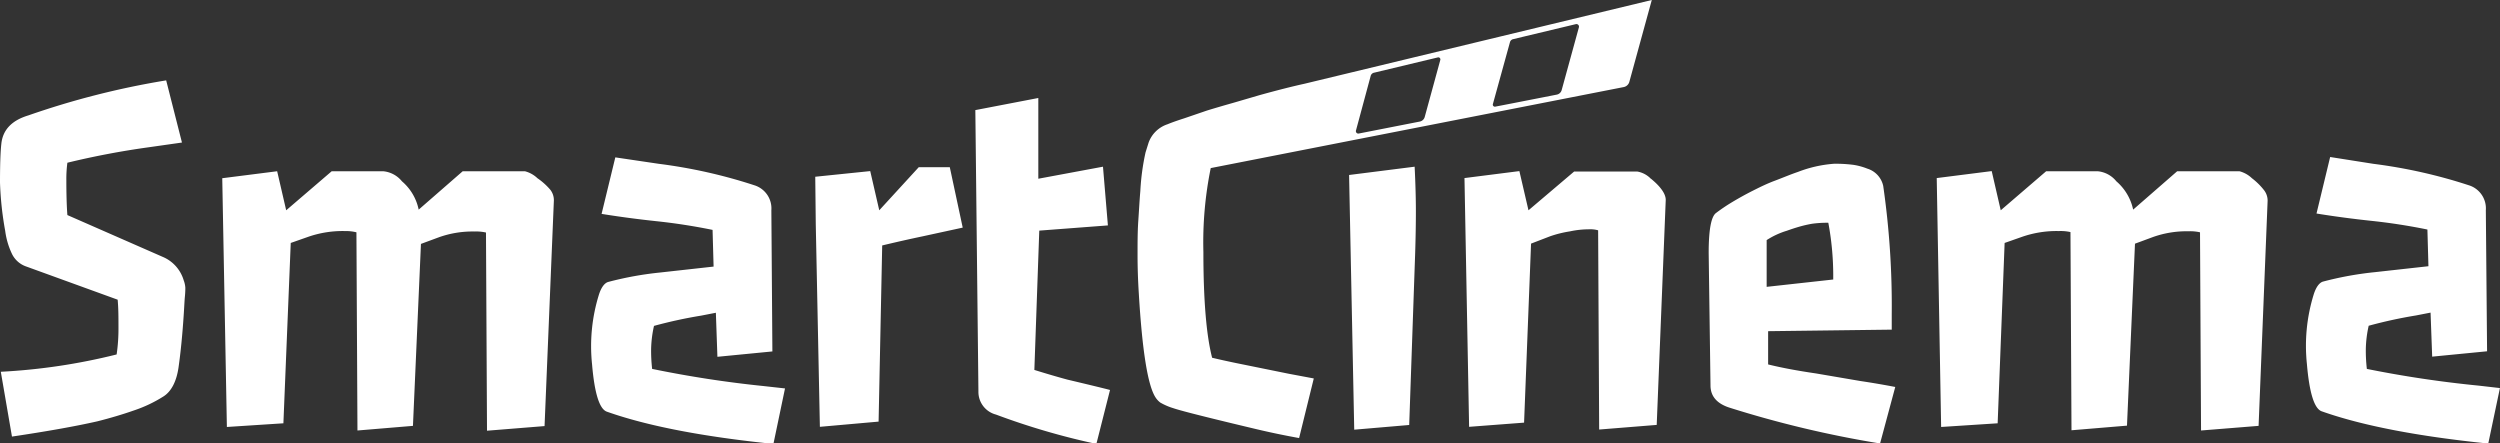 <svg id="Layer_1" data-name="Layer 1" xmlns="http://www.w3.org/2000/svg" viewBox="0 0 340.6 60.41"><rect x="0" y="0" width="340.6" height="60.41" fill="#333333" stroke="none"/><defs><style>.cls-1{fill:#fff;}</style></defs><title>logo</title><path id="logo" class="cls-1" d="M40.57,45.55a3.39,3.39,0,0,1,.22,1c0,.18,0,.59-.06,1.21s-.09,1.45-.16,2.48c-.18,2.76-.42,5.14-.7,7.12s-1,3.33-2.06,4a18.36,18.36,0,0,1-4,1.9q-2.34.82-5,1.49-4.39,1-11.64,2.08L15.65,58a82.4,82.4,0,0,0,15.78-2.36A23.78,23.78,0,0,0,31.68,52c0-1.37,0-2.64-.11-3.82L19.09,43.65A3.37,3.37,0,0,1,17.2,42a10.35,10.35,0,0,1-.95-3.18,44.79,44.79,0,0,1-.71-6.61c0-2.42.06-4.16.18-5.24q.28-2.88,3.69-3.9A111.53,111.53,0,0,1,38.18,18.3l2.15,8.47-4.5.64a111.76,111.76,0,0,0-11.11,2.11,16.84,16.84,0,0,0-.14,2.39c0,2,.05,3.59.14,4.74l13,5.7A5,5,0,0,1,40.57,45.55ZM88.76,31.63a3.87,3.87,0,0,0-1.71-.95H78.58l-6,5.23a6.88,6.88,0,0,0-2.28-3.86,3.72,3.72,0,0,0-2.57-1.37h-7L54.53,36,53.3,30.68l-7.48.95.63,33.89,7.7-.5,1-24.57,2.39-.84a14.33,14.33,0,0,1,5-.78A6,6,0,0,1,64.1,39l.14,27,7.56-.63,1.09-24.79,2.46-.91a13.63,13.63,0,0,1,4.81-.78,6.1,6.1,0,0,1,1.59.14l.14,27,7.84-.63L91,34.65a2.31,2.31,0,0,0-.48-1.44A9,9,0,0,0,88.76,31.63Zm15.63,26a21.74,21.74,0,0,1-.14-2.78,15.77,15.77,0,0,1,.39-3.1,62.12,62.12,0,0,1,6.43-1.4l2-.39.21,6,7.49-.73L120.63,36a3.3,3.3,0,0,0-2.32-3.41,70,70,0,0,0-13-2.92l-5.94-.88-1.87,7.7q3.73.6,7.51,1t7.61,1.18l.14,5-7.31.81a45.43,45.43,0,0,0-7,1.27c-.52.12-1,.72-1.34,1.83a23.66,23.66,0,0,0-.91,9.38c.33,3.94,1,6.1,2,6.47q8.24,2.92,22.71,4.4l1.58-7.56-2.88-.32A151.75,151.75,0,0,1,104.39,57.61Zm36.32-27.5L135.33,36l-1.23-5.34-7.49.77.07,6.5.56,27.57,8-.71.49-24c1.88-.45,3.69-.86,5.45-1.23l5.52-1.2-1.76-8.23Zm15.75,27.64.67-19,9.35-.71-.67-8L157,31.7v-11l-8.58,1.65.42,38.32a3.19,3.19,0,0,0,2.39,3.16,97.33,97.33,0,0,0,13.68,4l1.86-7.35c-.7-.19-2.64-.66-5.8-1.41Q159.07,58.56,156.46,57.75Zm42.88-26.58.7,34.7,7.49-.64.81-23.34c.07-2.2.1-4.12.1-5.76s-.05-3.67-.17-6.09Zm41.13.53a3.39,3.39,0,0,0-1.86-1H230L223.78,36l-1.24-5.34-7.48.95.63,33.89,7.49-.57.95-24.39,2.6-1a15.48,15.48,0,0,1,2.71-.67,12.51,12.51,0,0,1,2.67-.28,3.62,3.62,0,0,1,1.16.14l.14,27.14,7.84-.63,1.23-30.66C242.48,33.78,241.81,32.8,240.47,31.7ZM269,59.26c1.55.23,3.13.5,4.75.81l-2.07,7.7a145.53,145.53,0,0,1-20.54-4.89c-1.66-.54-2.52-1.51-2.56-2.92l-.25-18.14q0-4.71,1-5.45c.65-.49,1.39-1,2.21-1.49s1.72-1,2.71-1.5,2-1,3.07-1.4,2.12-.85,3.15-1.2a17.09,17.09,0,0,1,4.94-1.12,18.87,18.87,0,0,1,2.65.15,8.52,8.52,0,0,1,1.87.51,3.17,3.17,0,0,1,2.18,2.36,114.47,114.47,0,0,1,1.16,17.51v2.07l-16.84.21V57q2.75.68,6.54,1.23ZM256.23,46.43l9.07-1V44.7a39.31,39.31,0,0,0-.67-7,14.73,14.73,0,0,0-2.25.14,17.16,17.16,0,0,0-1.69.39c-.56.16-1.13.35-1.72.56a10.81,10.81,0,0,0-2.74,1.27Zm66.11-14.8a3.9,3.9,0,0,0-1.7-.95h-8.48l-6,5.23a7,7,0,0,0-2.29-3.86,3.7,3.7,0,0,0-2.56-1.37h-7L288.12,36l-1.23-5.34-7.49.95L280,65.52l7.7-.5.95-24.57,2.39-.84a14.33,14.33,0,0,1,5-.78,6,6,0,0,1,1.58.14l.14,27,7.56-.63,1.09-24.79,2.46-.91a13.65,13.65,0,0,1,4.82-.78,6,6,0,0,1,1.58.14l.14,27,7.84-.63,1.23-30.66a2.31,2.31,0,0,0-.48-1.44A9,9,0,0,0,322.34,31.63Zm30.92,28.26A152.21,152.21,0,0,1,338,57.61a21.74,21.74,0,0,1-.14-2.78,15.77,15.77,0,0,1,.39-3.1,62.69,62.69,0,0,1,6.43-1.4l2-.39.22,6,7.48-.73L354.21,36a3.3,3.3,0,0,0-2.32-3.41,70,70,0,0,0-13-2.92L333,28.74l-1.86,7.7q3.72.6,7.5,1t7.61,1.18l.14,5-7.31.81a45.43,45.43,0,0,0-7,1.27c-.52.12-1,.72-1.34,1.83a23.66,23.66,0,0,0-.91,9.38q.5,5.91,2,6.47,8.23,2.92,22.71,4.4l1.59-7.56ZM180.49,30.25a50.66,50.66,0,0,0-1,11.43q0,9.78,1.19,14.41c1,.24,2.05.47,3.2.71l7.24,1.47,3.41.64-2,8.12c-2.11-.38-4-.78-5.77-1.2q-9.88-2.35-11.34-2.86a8.44,8.44,0,0,1-1.81-.78,2.77,2.77,0,0,1-.63-.68q-1.59-2.4-2.29-14.2c-.11-1.76-.17-3.49-.17-5.17s0-3.25.1-4.7.17-2.8.28-4.09a31.84,31.84,0,0,1,.71-5.24l.42-1.34a4.1,4.1,0,0,1,2.57-2.49q.87-.36,2.28-.81l3.1-1.06c1.14-.35,2.34-.7,3.58-1.05l3.59-1.05q3.61-1,6.11-1.55L240.58,7.35l-3.06,11.16a1,1,0,0,1-.75.7l-37.43,7.34h0Zm38.44-8.72h0a.28.28,0,0,0,.32.35h0l1.91-.37,6.48-1.27h0a.86.86,0,0,0,.66-.61h0l2.35-8.56a.35.35,0,0,0-.42-.43h0L223,12.37l-1.33.32a.57.57,0,0,0-.41.4h0Zm-16.21-4.27h0a.6.6,0,0,0-.44.44l-2,7.42a.33.33,0,0,0,.39.42l8.31-1.63a.87.87,0,0,0,.66-.61l2.13-7.79a.28.28,0,0,0-.33-.34h0Z" transform="translate(-15.54 -7.35)"/></svg>